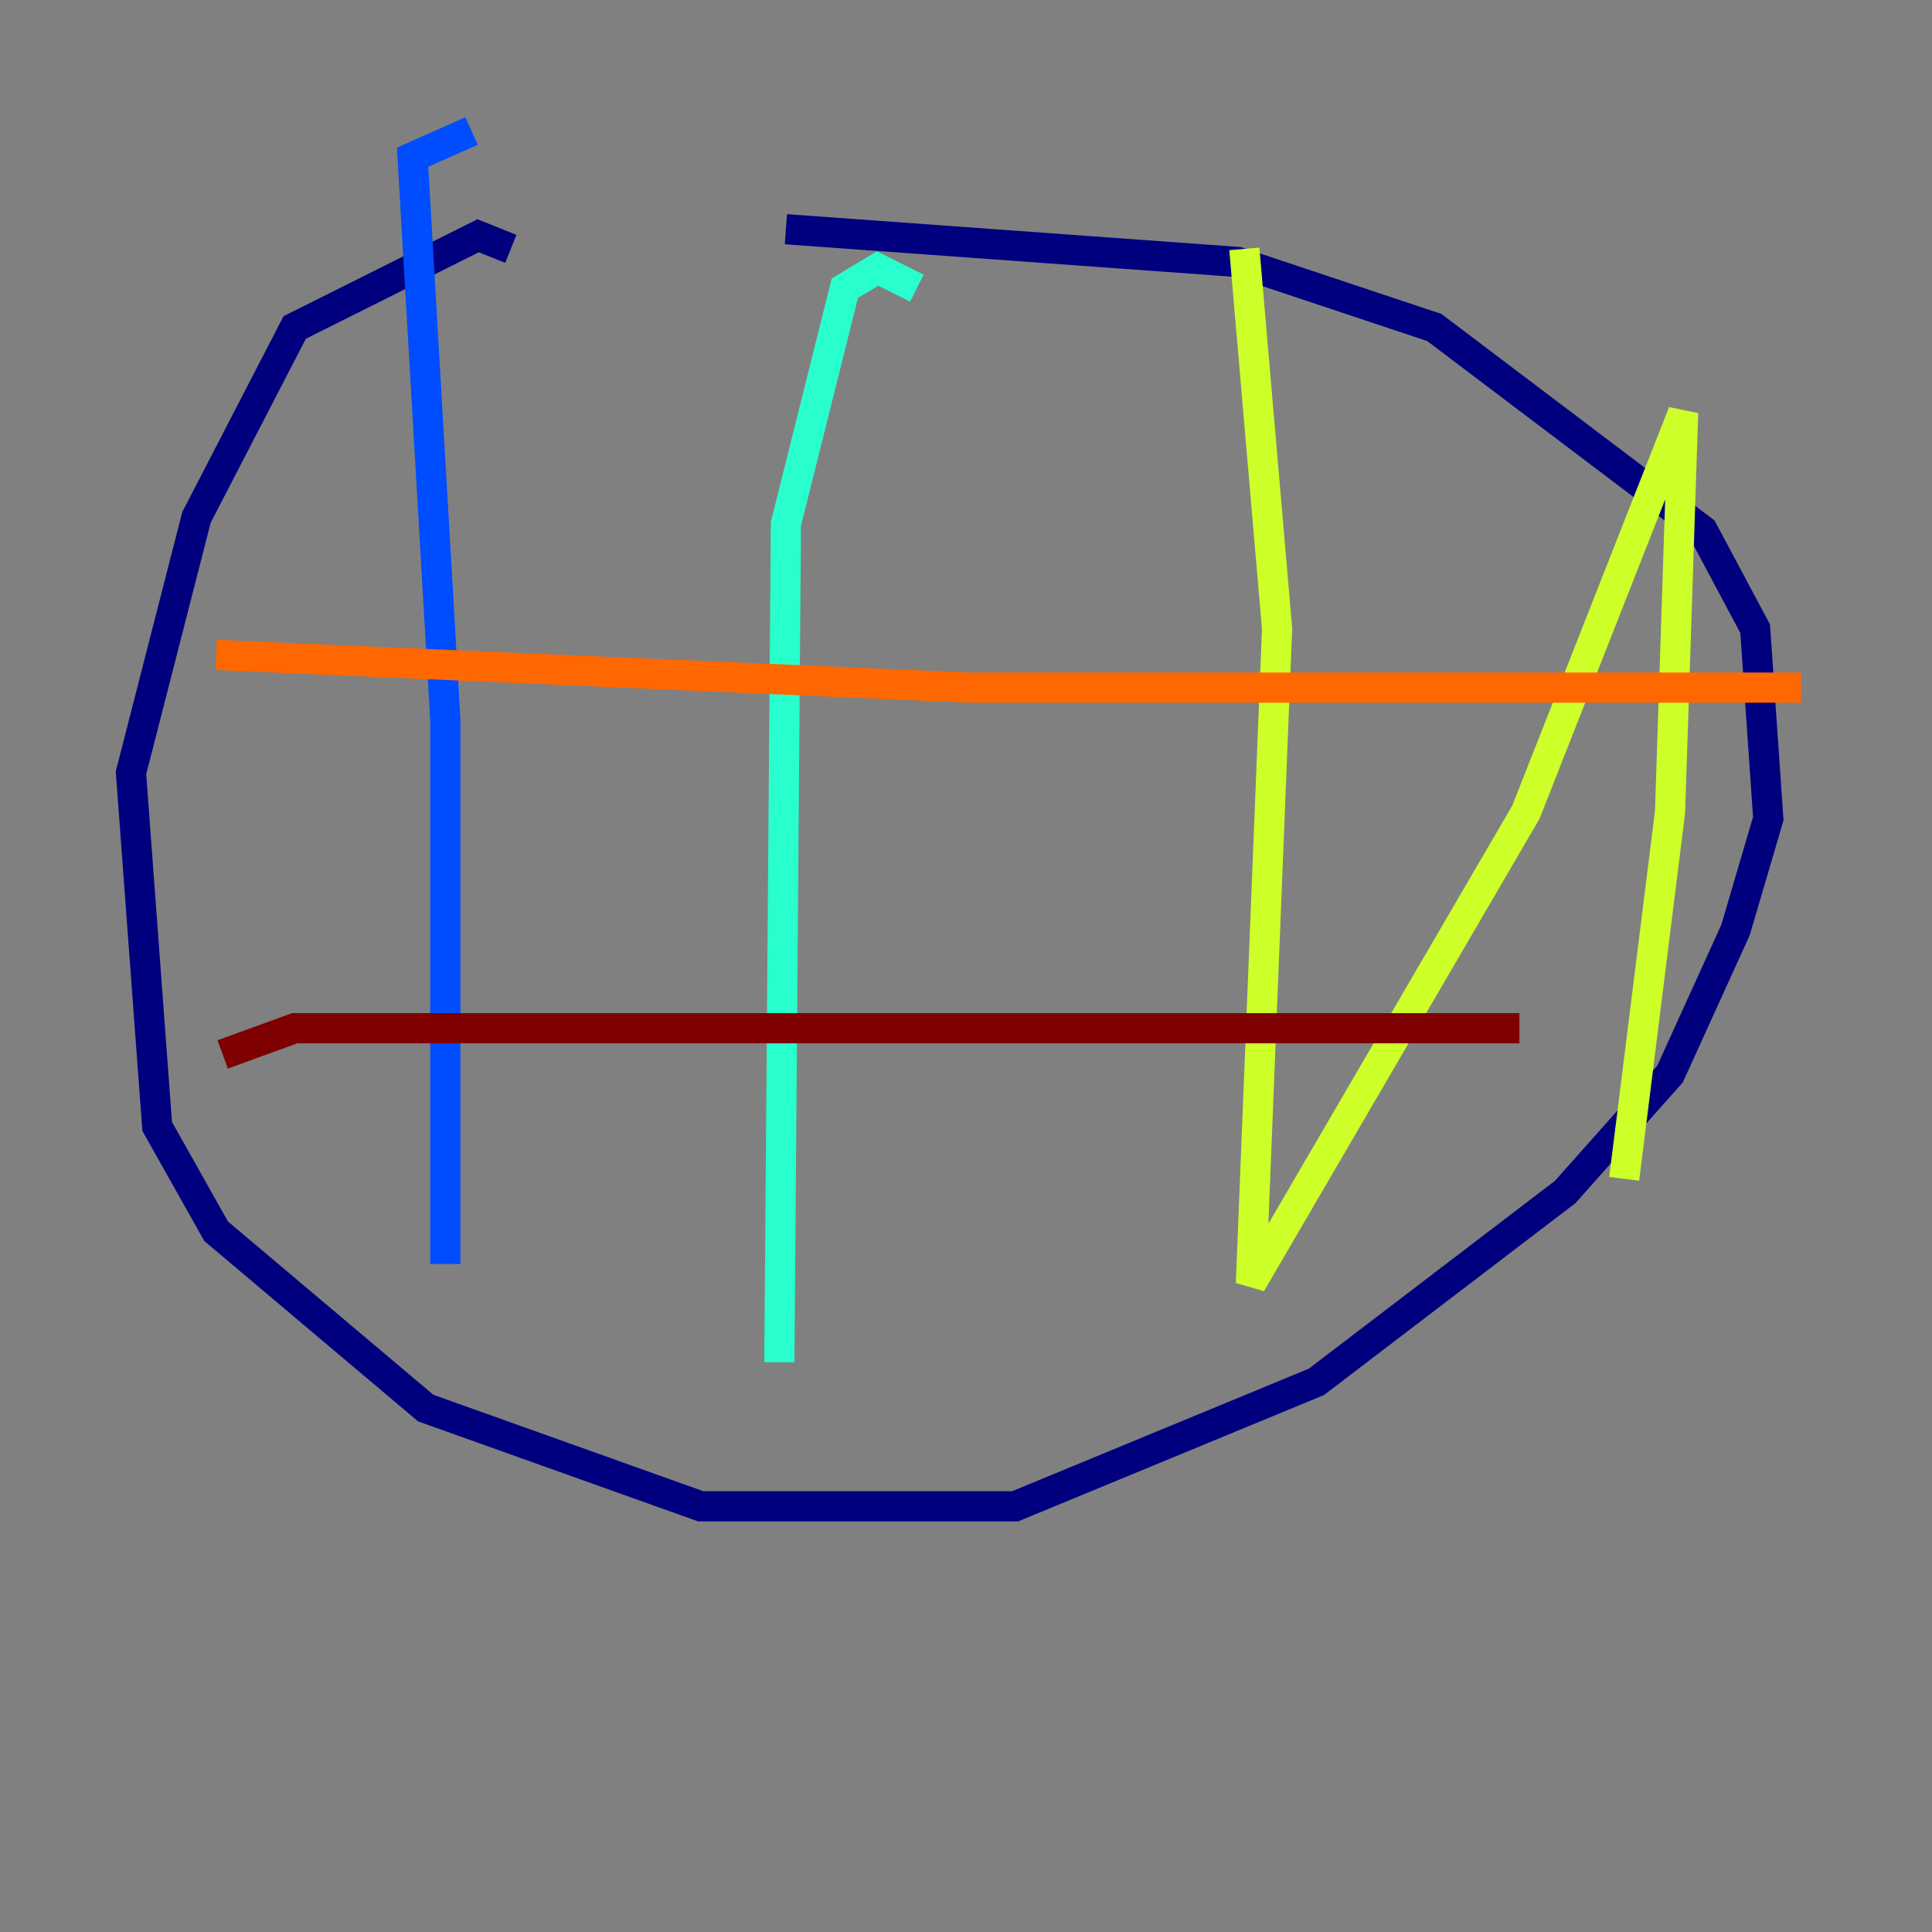 <?xml version="1.0" encoding="utf-8" ?>
<svg baseProfile="tiny" height="128" version="1.2" viewBox="0,0,128,128" width="128" xmlns="http://www.w3.org/2000/svg" xmlns:ev="http://www.w3.org/2001/xml-events" xmlns:xlink="http://www.w3.org/1999/xlink"><rect x="0" y="0" width="128" height="128" fill="#808080" stroke="none"/><defs /><polyline fill="none" points="33.844,16.488 31.675,15.62 19.525,21.695 13.017,34.278 8.678,51.2 10.414,74.63 14.319,81.573 28.203,93.288 46.427,99.797 67.254,99.797 87.214,91.552 103.702,78.969 110.644,71.159 114.983,61.614 117.153,54.237 116.285,41.654 112.814,35.146 95.024,21.695 82.007,17.356 52.068,15.186" stroke="#00007f" stroke-width="2" /><polyline fill="none" points="31.241,8.678 27.336,10.414 29.505,47.729 29.505,83.742" stroke="#004cff" stroke-width="2" /><polyline fill="none" points="60.746,19.091 58.142,17.79 55.973,19.091 52.068,34.712 51.634,90.251" stroke="#29ffcd" stroke-width="2" /><polyline fill="none" points="82.441,16.488 84.61,41.654 82.875,85.044 101.098,53.803 111.512,27.336 110.644,53.803 107.607,78.102" stroke="#cdff29" stroke-width="2" /><polyline fill="none" points="14.319,43.39 64.217,45.559 119.322,45.559" stroke="#ff6700" stroke-width="2" /><polyline fill="none" points="14.752,69.858 19.525,68.122 100.664,68.122" stroke="#7f0000" stroke-width="2" /></svg>